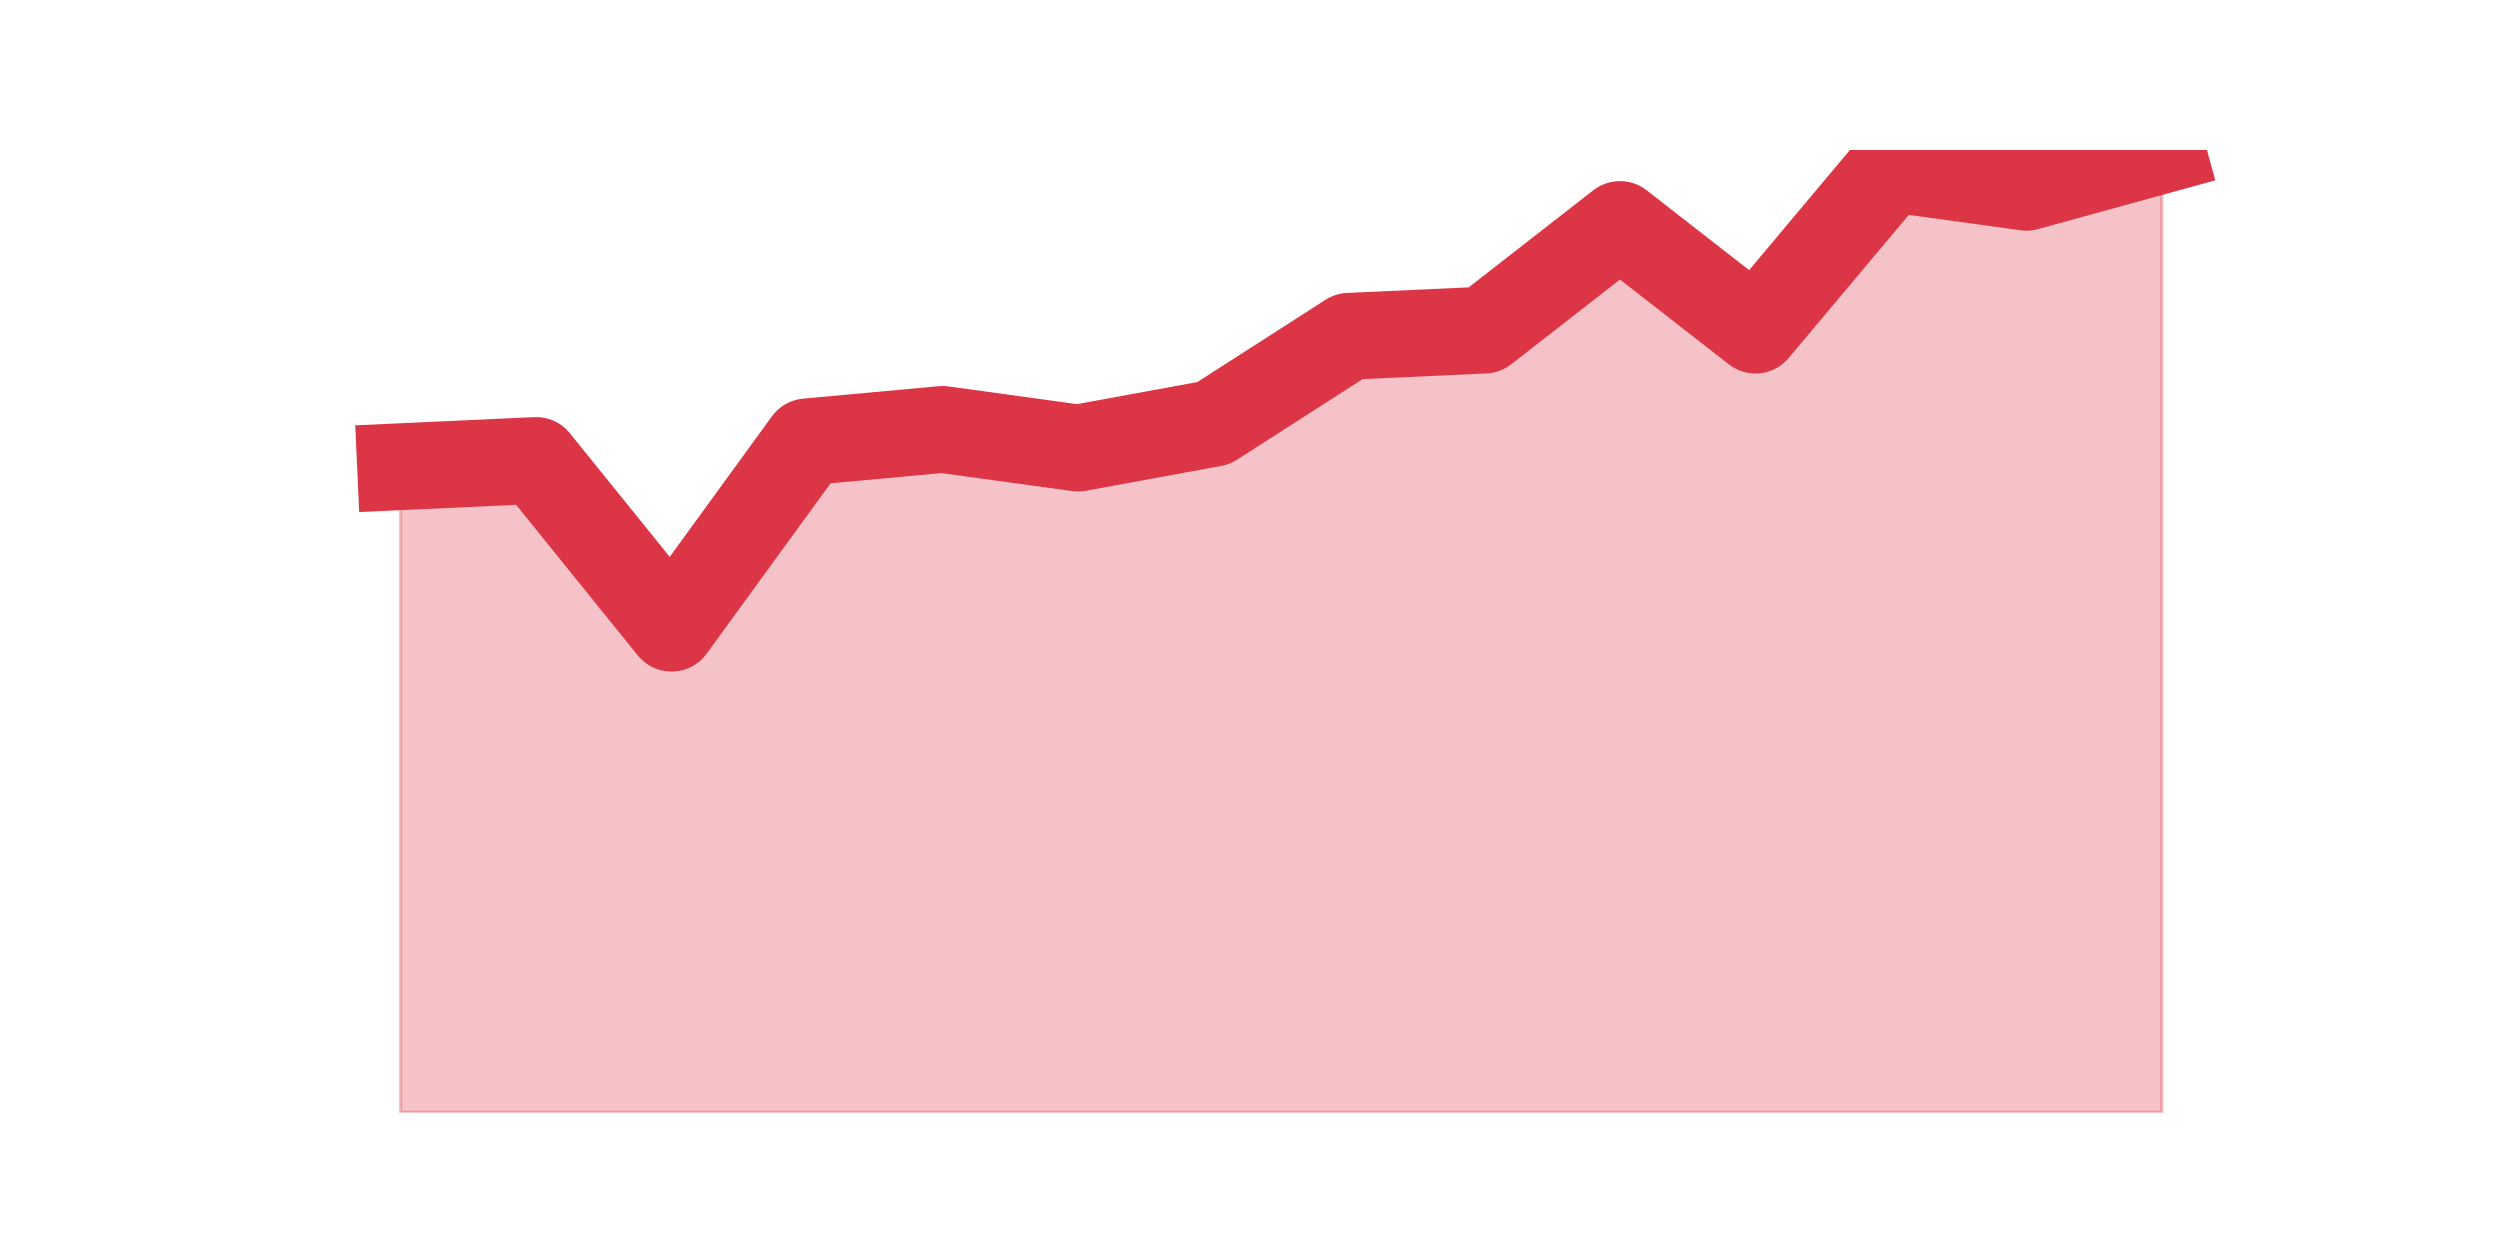 <?xml version="1.0" encoding="utf-8" standalone="no"?>
<!DOCTYPE svg PUBLIC "-//W3C//DTD SVG 1.1//EN"
  "http://www.w3.org/Graphics/SVG/1.1/DTD/svg11.dtd">
<svg height="360pt" version="1.1" viewBox="0 0 720 360" width="720pt" xmlns="http://www.w3.org/2000/svg" xmlns:xlink="http://www.w3.org/1999/xlink">
 <defs>
  <style type="text/css">*{stroke-linecap:butt;stroke-linejoin:round;}</style>
 </defs>
 <g id="figure_1">
  <g id="patch_1">
   <path d="M 0 360 
L 720 360 
L 720 0 
L 0 0 
z
" style="fill:none;"/>
  </g>
  <g id="axes_1">
   <g id="matplotlib.axis_1"/>
   <g id="matplotlib.axis_2"/>
   <g id="PolyCollection_1">
    <defs>
     <path d="M 115.364 -225.592 
L 115.364 -39.6 
L 154.385 -39.6 
L 193.406 -39.6 
L 232.427 -39.6 
L 271.448 -39.6 
L 310.469 -39.6 
L 349.49 -39.6 
L 388.51 -39.6 
L 427.531 -39.6 
L 466.552 -39.6 
L 505.573 -39.6 
L 544.594 -39.6 
L 583.615 -39.6 
L 622.636 -39.6 
L 622.636 -316.8 
L 622.636 -316.8 
L 583.615 -306.07 
L 544.594 -311.435 
L 505.573 -264.937 
L 466.552 -295.339 
L 427.531 -264.937 
L 388.51 -263.148 
L 349.49 -238.111 
L 310.469 -230.957 
L 271.448 -236.323 
L 232.427 -232.746 
L 193.406 -179.094 
L 154.385 -227.381 
L 115.364 -225.592 
z
" id="m4a7128cd2c" style="stroke:#dc3545;stroke-opacity:0.3;"/>
    </defs>
    <g clip-path="url(#p88287af0bf)">
     <use style="fill:#dc3545;fill-opacity:0.3;stroke:#dc3545;stroke-opacity:0.3;" x="0" xlink:href="#m4a7128cd2c" y="360"/>
    </g>
   </g>
   <g id="line2d_1">
    <path clip-path="url(#p88287af0bf)" d="M 115.364 134.408 
L 154.385 132.619 
L 193.406 180.906 
L 232.427 127.254 
L 271.448 123.677 
L 310.469 129.043 
L 349.49 121.889 
L 388.51 96.852 
L 427.531 95.063 
L 466.552 64.661 
L 505.573 95.063 
L 544.594 48.565 
L 583.615 53.93 
L 622.636 43.2 
" style="fill:none;stroke:#dc3545;stroke-linecap:square;stroke-width:25;"/>
   </g>
  </g>
 </g>
 <defs>
  <clipPath id="p88287af0bf">
   <rect height="277.2" width="558" x="90" y="43.2"/>
  </clipPath>
 </defs>
</svg>
